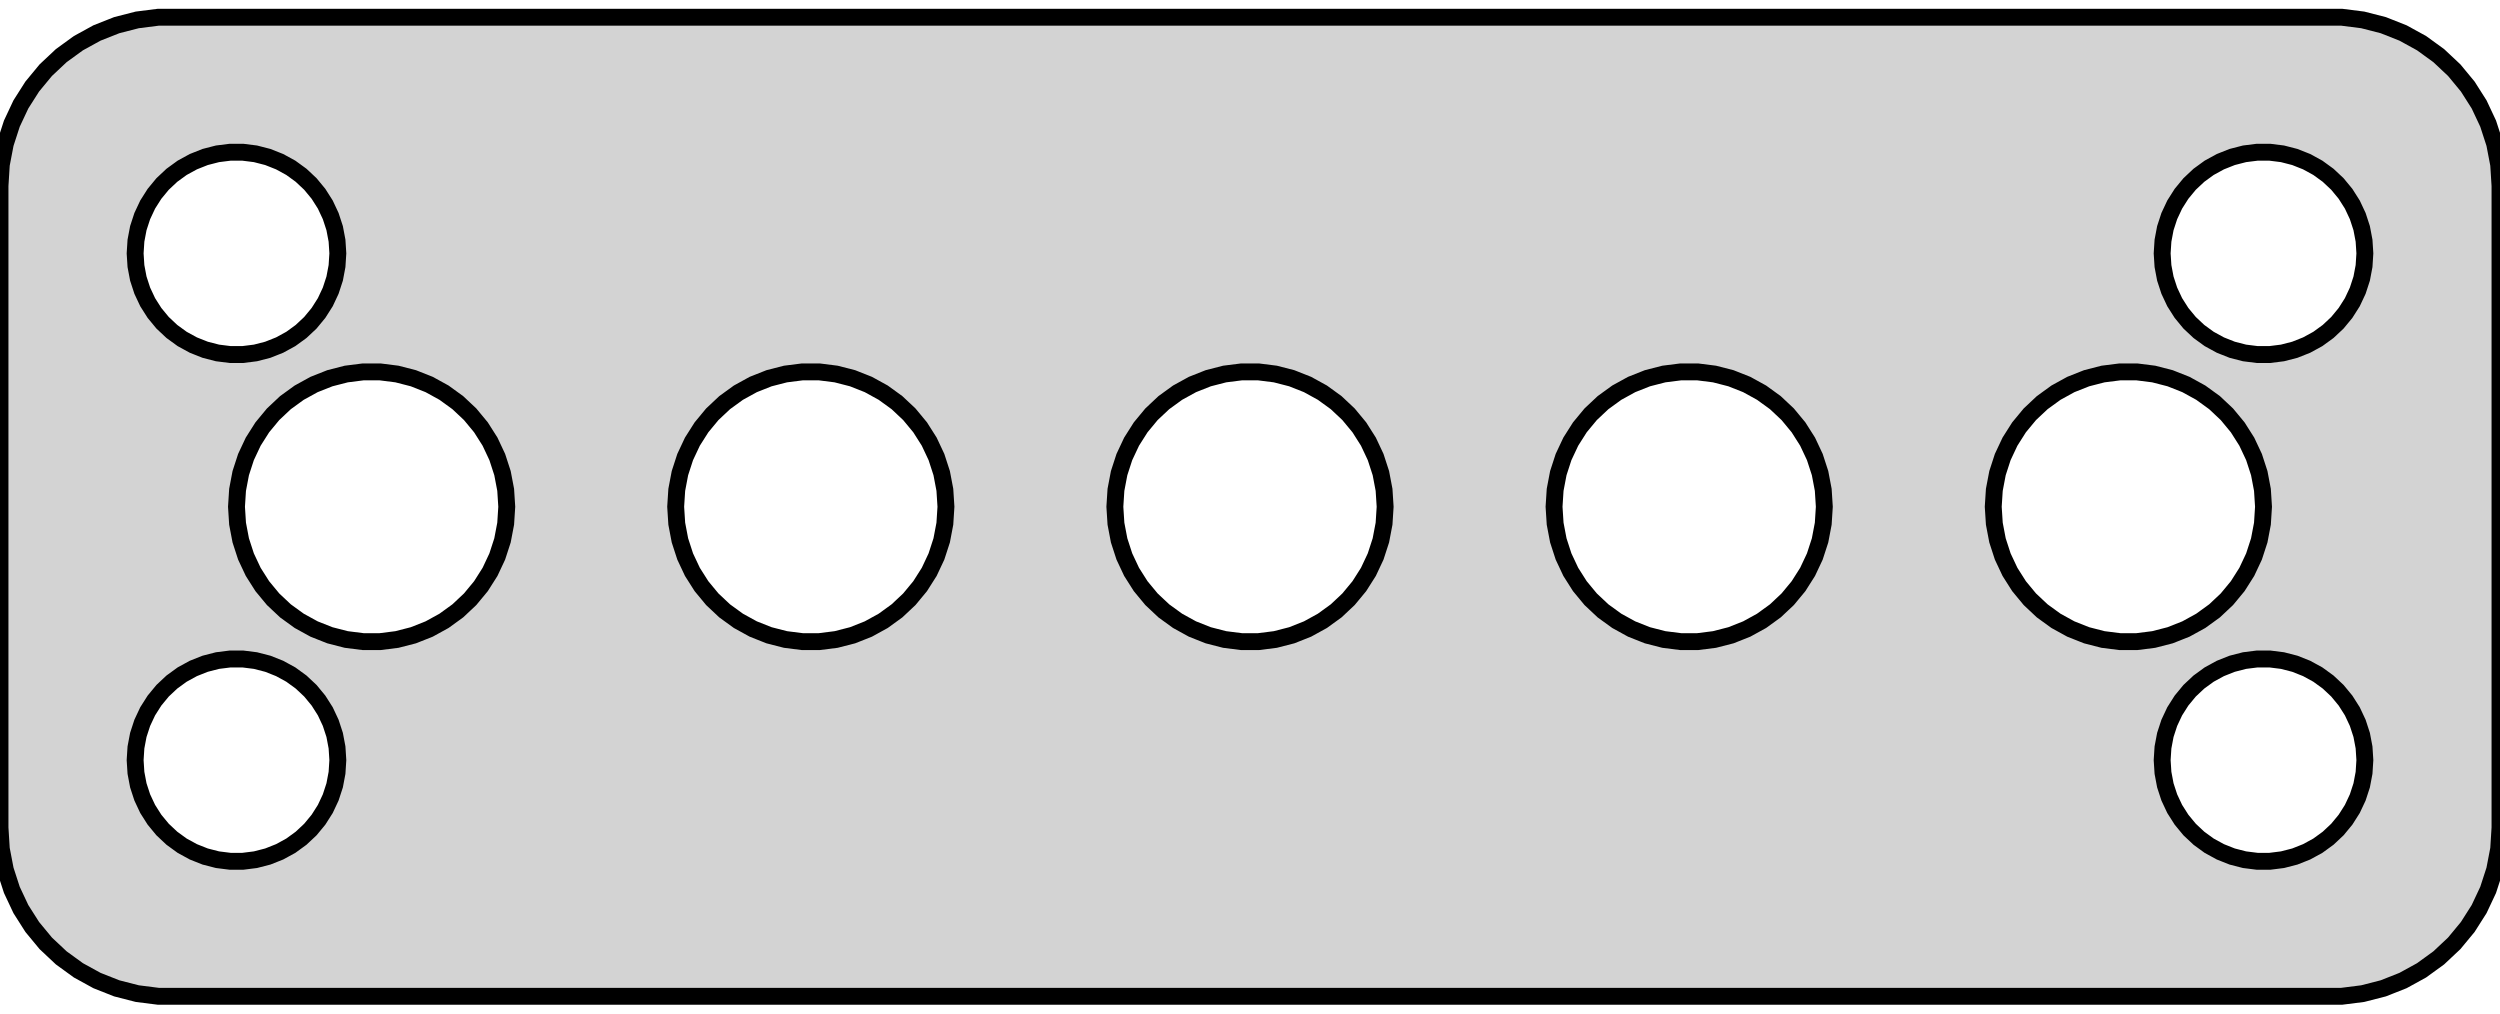 <?xml version="1.0" standalone="no"?>
<!DOCTYPE svg PUBLIC "-//W3C//DTD SVG 1.1//EN" "http://www.w3.org/Graphics/SVG/1.1/DTD/svg11.dtd">
<svg width="74mm" height="30mm" viewBox="-37 -15 74 30" xmlns="http://www.w3.org/2000/svg" version="1.1">
<title>OpenSCAD Model</title>
<path d="
M 32.937,14.411 L 33.545,14.255 L 34.129,14.024 L 34.679,13.722 L 35.187,13.353 L 35.645,12.923
 L 36.045,12.439 L 36.382,11.909 L 36.649,11.341 L 36.843,10.743 L 36.961,10.127 L 37,9.5
 L 37,-9.5 L 36.961,-10.127 L 36.843,-10.743 L 36.649,-11.341 L 36.382,-11.909 L 36.045,-12.439
 L 35.645,-12.923 L 35.187,-13.353 L 34.679,-13.722 L 34.129,-14.024 L 33.545,-14.255 L 32.937,-14.411
 L 32.314,-14.49 L -32.314,-14.49 L -32.937,-14.411 L -33.545,-14.255 L -34.129,-14.024 L -34.679,-13.722
 L -35.187,-13.353 L -35.645,-12.923 L -36.045,-12.439 L -36.382,-11.909 L -36.649,-11.341 L -36.843,-10.743
 L -36.961,-10.127 L -37,-9.5 L -37,9.5 L -36.961,10.127 L -36.843,10.743 L -36.649,11.341
 L -36.382,11.909 L -36.045,12.439 L -35.645,12.923 L -35.187,13.353 L -34.679,13.722 L -34.129,14.024
 L -33.545,14.255 L -32.937,14.411 L -32.314,14.49 L 32.314,14.49 z
M 29.812,-4.506 L 29.438,-4.553 L 29.073,-4.647 L 28.723,-4.786 L 28.392,-4.967 L 28.088,-5.188
 L 27.813,-5.446 L 27.573,-5.737 L 27.371,-6.055 L 27.211,-6.396 L 27.094,-6.754 L 27.024,-7.124
 L 27,-7.5 L 27.024,-7.876 L 27.094,-8.246 L 27.211,-8.604 L 27.371,-8.945 L 27.573,-9.263
 L 27.813,-9.554 L 28.088,-9.812 L 28.392,-10.033 L 28.723,-10.214 L 29.073,-10.353 L 29.438,-10.447
 L 29.812,-10.494 L 30.188,-10.494 L 30.562,-10.447 L 30.927,-10.353 L 31.277,-10.214 L 31.608,-10.033
 L 31.912,-9.812 L 32.187,-9.554 L 32.427,-9.263 L 32.629,-8.945 L 32.789,-8.604 L 32.906,-8.246
 L 32.976,-7.876 L 33,-7.5 L 32.976,-7.124 L 32.906,-6.754 L 32.789,-6.396 L 32.629,-6.055
 L 32.427,-5.737 L 32.187,-5.446 L 31.912,-5.188 L 31.608,-4.967 L 31.277,-4.786 L 30.927,-4.647
 L 30.562,-4.553 L 30.188,-4.506 z
M -30.188,-4.506 L -30.562,-4.553 L -30.927,-4.647 L -31.277,-4.786 L -31.608,-4.967 L -31.912,-5.188
 L -32.187,-5.446 L -32.427,-5.737 L -32.629,-6.055 L -32.789,-6.396 L -32.906,-6.754 L -32.976,-7.124
 L -33,-7.5 L -32.976,-7.876 L -32.906,-8.246 L -32.789,-8.604 L -32.629,-8.945 L -32.427,-9.263
 L -32.187,-9.554 L -31.912,-9.812 L -31.608,-10.033 L -31.277,-10.214 L -30.927,-10.353 L -30.562,-10.447
 L -30.188,-10.494 L -29.812,-10.494 L -29.438,-10.447 L -29.073,-10.353 L -28.723,-10.214 L -28.392,-10.033
 L -28.088,-9.812 L -27.813,-9.554 L -27.573,-9.263 L -27.371,-8.945 L -27.211,-8.604 L -27.094,-8.246
 L -27.024,-7.876 L -27,-7.5 L -27.024,-7.124 L -27.094,-6.754 L -27.211,-6.396 L -27.371,-6.055
 L -27.573,-5.737 L -27.813,-5.446 L -28.088,-5.188 L -28.392,-4.967 L -28.723,-4.786 L -29.073,-4.647
 L -29.438,-4.553 L -29.812,-4.506 z
M -26.251,3.992 L -26.75,3.929 L -27.236,3.804 L -27.703,3.619 L -28.143,3.377 L -28.55,3.082
 L -28.916,2.738 L -29.236,2.351 L -29.505,1.927 L -29.719,1.472 L -29.874,0.995 L -29.968,0.501
 L -30,-0 L -29.968,-0.501 L -29.874,-0.995 L -29.719,-1.472 L -29.505,-1.927 L -29.236,-2.351
 L -28.916,-2.738 L -28.55,-3.082 L -28.143,-3.377 L -27.703,-3.619 L -27.236,-3.804 L -26.75,-3.929
 L -26.251,-3.992 L -25.749,-3.992 L -25.25,-3.929 L -24.764,-3.804 L -24.297,-3.619 L -23.857,-3.377
 L -23.45,-3.082 L -23.084,-2.738 L -22.764,-2.351 L -22.495,-1.927 L -22.281,-1.472 L -22.126,-0.995
 L -22.032,-0.501 L -22,-0 L -22.032,0.501 L -22.126,0.995 L -22.281,1.472 L -22.495,1.927
 L -22.764,2.351 L -23.084,2.738 L -23.45,3.082 L -23.857,3.377 L -24.297,3.619 L -24.764,3.804
 L -25.25,3.929 L -25.749,3.992 z
M 25.749,3.992 L 25.25,3.929 L 24.764,3.804 L 24.297,3.619 L 23.857,3.377 L 23.45,3.082
 L 23.084,2.738 L 22.764,2.351 L 22.495,1.927 L 22.281,1.472 L 22.126,0.995 L 22.032,0.501
 L 22,-0 L 22.032,-0.501 L 22.126,-0.995 L 22.281,-1.472 L 22.495,-1.927 L 22.764,-2.351
 L 23.084,-2.738 L 23.45,-3.082 L 23.857,-3.377 L 24.297,-3.619 L 24.764,-3.804 L 25.25,-3.929
 L 25.749,-3.992 L 26.251,-3.992 L 26.75,-3.929 L 27.236,-3.804 L 27.703,-3.619 L 28.143,-3.377
 L 28.55,-3.082 L 28.916,-2.738 L 29.236,-2.351 L 29.505,-1.927 L 29.719,-1.472 L 29.874,-0.995
 L 29.968,-0.501 L 30,-0 L 29.968,0.501 L 29.874,0.995 L 29.719,1.472 L 29.505,1.927
 L 29.236,2.351 L 28.916,2.738 L 28.55,3.082 L 28.143,3.377 L 27.703,3.619 L 27.236,3.804
 L 26.75,3.929 L 26.251,3.992 z
M -0.251,3.992 L -0.75,3.929 L -1.236,3.804 L -1.703,3.619 L -2.143,3.377 L -2.55,3.082
 L -2.916,2.738 L -3.236,2.351 L -3.505,1.927 L -3.719,1.472 L -3.874,0.995 L -3.968,0.501
 L -4,-0 L -3.968,-0.501 L -3.874,-0.995 L -3.719,-1.472 L -3.505,-1.927 L -3.236,-2.351
 L -2.916,-2.738 L -2.55,-3.082 L -2.143,-3.377 L -1.703,-3.619 L -1.236,-3.804 L -0.75,-3.929
 L -0.251,-3.992 L 0.251,-3.992 L 0.75,-3.929 L 1.236,-3.804 L 1.703,-3.619 L 2.143,-3.377
 L 2.55,-3.082 L 2.916,-2.738 L 3.236,-2.351 L 3.505,-1.927 L 3.719,-1.472 L 3.874,-0.995
 L 3.968,-0.501 L 4,-0 L 3.968,0.501 L 3.874,0.995 L 3.719,1.472 L 3.505,1.927
 L 3.236,2.351 L 2.916,2.738 L 2.55,3.082 L 2.143,3.377 L 1.703,3.619 L 1.236,3.804
 L 0.75,3.929 L 0.251,3.992 z
M -13.251,3.992 L -13.749,3.929 L -14.236,3.804 L -14.703,3.619 L -15.143,3.377 L -15.55,3.082
 L -15.916,2.738 L -16.236,2.351 L -16.505,1.927 L -16.719,1.472 L -16.874,0.995 L -16.968,0.501
 L -17,-0 L -16.968,-0.501 L -16.874,-0.995 L -16.719,-1.472 L -16.505,-1.927 L -16.236,-2.351
 L -15.916,-2.738 L -15.55,-3.082 L -15.143,-3.377 L -14.703,-3.619 L -14.236,-3.804 L -13.749,-3.929
 L -13.251,-3.992 L -12.749,-3.992 L -12.251,-3.929 L -11.764,-3.804 L -11.297,-3.619 L -10.857,-3.377
 L -10.45,-3.082 L -10.084,-2.738 L -9.764,-2.351 L -9.495,-1.927 L -9.281,-1.472 L -9.126,-0.995
 L -9.032,-0.501 L -9,-0 L -9.032,0.501 L -9.126,0.995 L -9.281,1.472 L -9.495,1.927
 L -9.764,2.351 L -10.084,2.738 L -10.45,3.082 L -10.857,3.377 L -11.297,3.619 L -11.764,3.804
 L -12.251,3.929 L -12.749,3.992 z
M 12.749,3.992 L 12.251,3.929 L 11.764,3.804 L 11.297,3.619 L 10.857,3.377 L 10.45,3.082
 L 10.084,2.738 L 9.764,2.351 L 9.495,1.927 L 9.281,1.472 L 9.126,0.995 L 9.032,0.501
 L 9,-0 L 9.032,-0.501 L 9.126,-0.995 L 9.281,-1.472 L 9.495,-1.927 L 9.764,-2.351
 L 10.084,-2.738 L 10.45,-3.082 L 10.857,-3.377 L 11.297,-3.619 L 11.764,-3.804 L 12.251,-3.929
 L 12.749,-3.992 L 13.251,-3.992 L 13.749,-3.929 L 14.236,-3.804 L 14.703,-3.619 L 15.143,-3.377
 L 15.55,-3.082 L 15.916,-2.738 L 16.236,-2.351 L 16.505,-1.927 L 16.719,-1.472 L 16.874,-0.995
 L 16.968,-0.501 L 17,-0 L 16.968,0.501 L 16.874,0.995 L 16.719,1.472 L 16.505,1.927
 L 16.236,2.351 L 15.916,2.738 L 15.55,3.082 L 15.143,3.377 L 14.703,3.619 L 14.236,3.804
 L 13.749,3.929 L 13.251,3.992 z
M -30.188,10.494 L -30.562,10.447 L -30.927,10.353 L -31.277,10.214 L -31.608,10.033 L -31.912,9.812
 L -32.187,9.554 L -32.427,9.263 L -32.629,8.945 L -32.789,8.604 L -32.906,8.246 L -32.976,7.876
 L -33,7.5 L -32.976,7.124 L -32.906,6.754 L -32.789,6.396 L -32.629,6.055 L -32.427,5.737
 L -32.187,5.446 L -31.912,5.188 L -31.608,4.967 L -31.277,4.786 L -30.927,4.647 L -30.562,4.553
 L -30.188,4.506 L -29.812,4.506 L -29.438,4.553 L -29.073,4.647 L -28.723,4.786 L -28.392,4.967
 L -28.088,5.188 L -27.813,5.446 L -27.573,5.737 L -27.371,6.055 L -27.211,6.396 L -27.094,6.754
 L -27.024,7.124 L -27,7.5 L -27.024,7.876 L -27.094,8.246 L -27.211,8.604 L -27.371,8.945
 L -27.573,9.263 L -27.813,9.554 L -28.088,9.812 L -28.392,10.033 L -28.723,10.214 L -29.073,10.353
 L -29.438,10.447 L -29.812,10.494 z
M 29.812,10.494 L 29.438,10.447 L 29.073,10.353 L 28.723,10.214 L 28.392,10.033 L 28.088,9.812
 L 27.813,9.554 L 27.573,9.263 L 27.371,8.945 L 27.211,8.604 L 27.094,8.246 L 27.024,7.876
 L 27,7.5 L 27.024,7.124 L 27.094,6.754 L 27.211,6.396 L 27.371,6.055 L 27.573,5.737
 L 27.813,5.446 L 28.088,5.188 L 28.392,4.967 L 28.723,4.786 L 29.073,4.647 L 29.438,4.553
 L 29.812,4.506 L 30.188,4.506 L 30.562,4.553 L 30.927,4.647 L 31.277,4.786 L 31.608,4.967
 L 31.912,5.188 L 32.187,5.446 L 32.427,5.737 L 32.629,6.055 L 32.789,6.396 L 32.906,6.754
 L 32.976,7.124 L 33,7.5 L 32.976,7.876 L 32.906,8.246 L 32.789,8.604 L 32.629,8.945
 L 32.427,9.263 L 32.187,9.554 L 31.912,9.812 L 31.608,10.033 L 31.277,10.214 L 30.927,10.353
 L 30.562,10.447 L 30.188,10.494 z
" stroke="black" fill="lightgray" stroke-width="0.5"/>
</svg>
